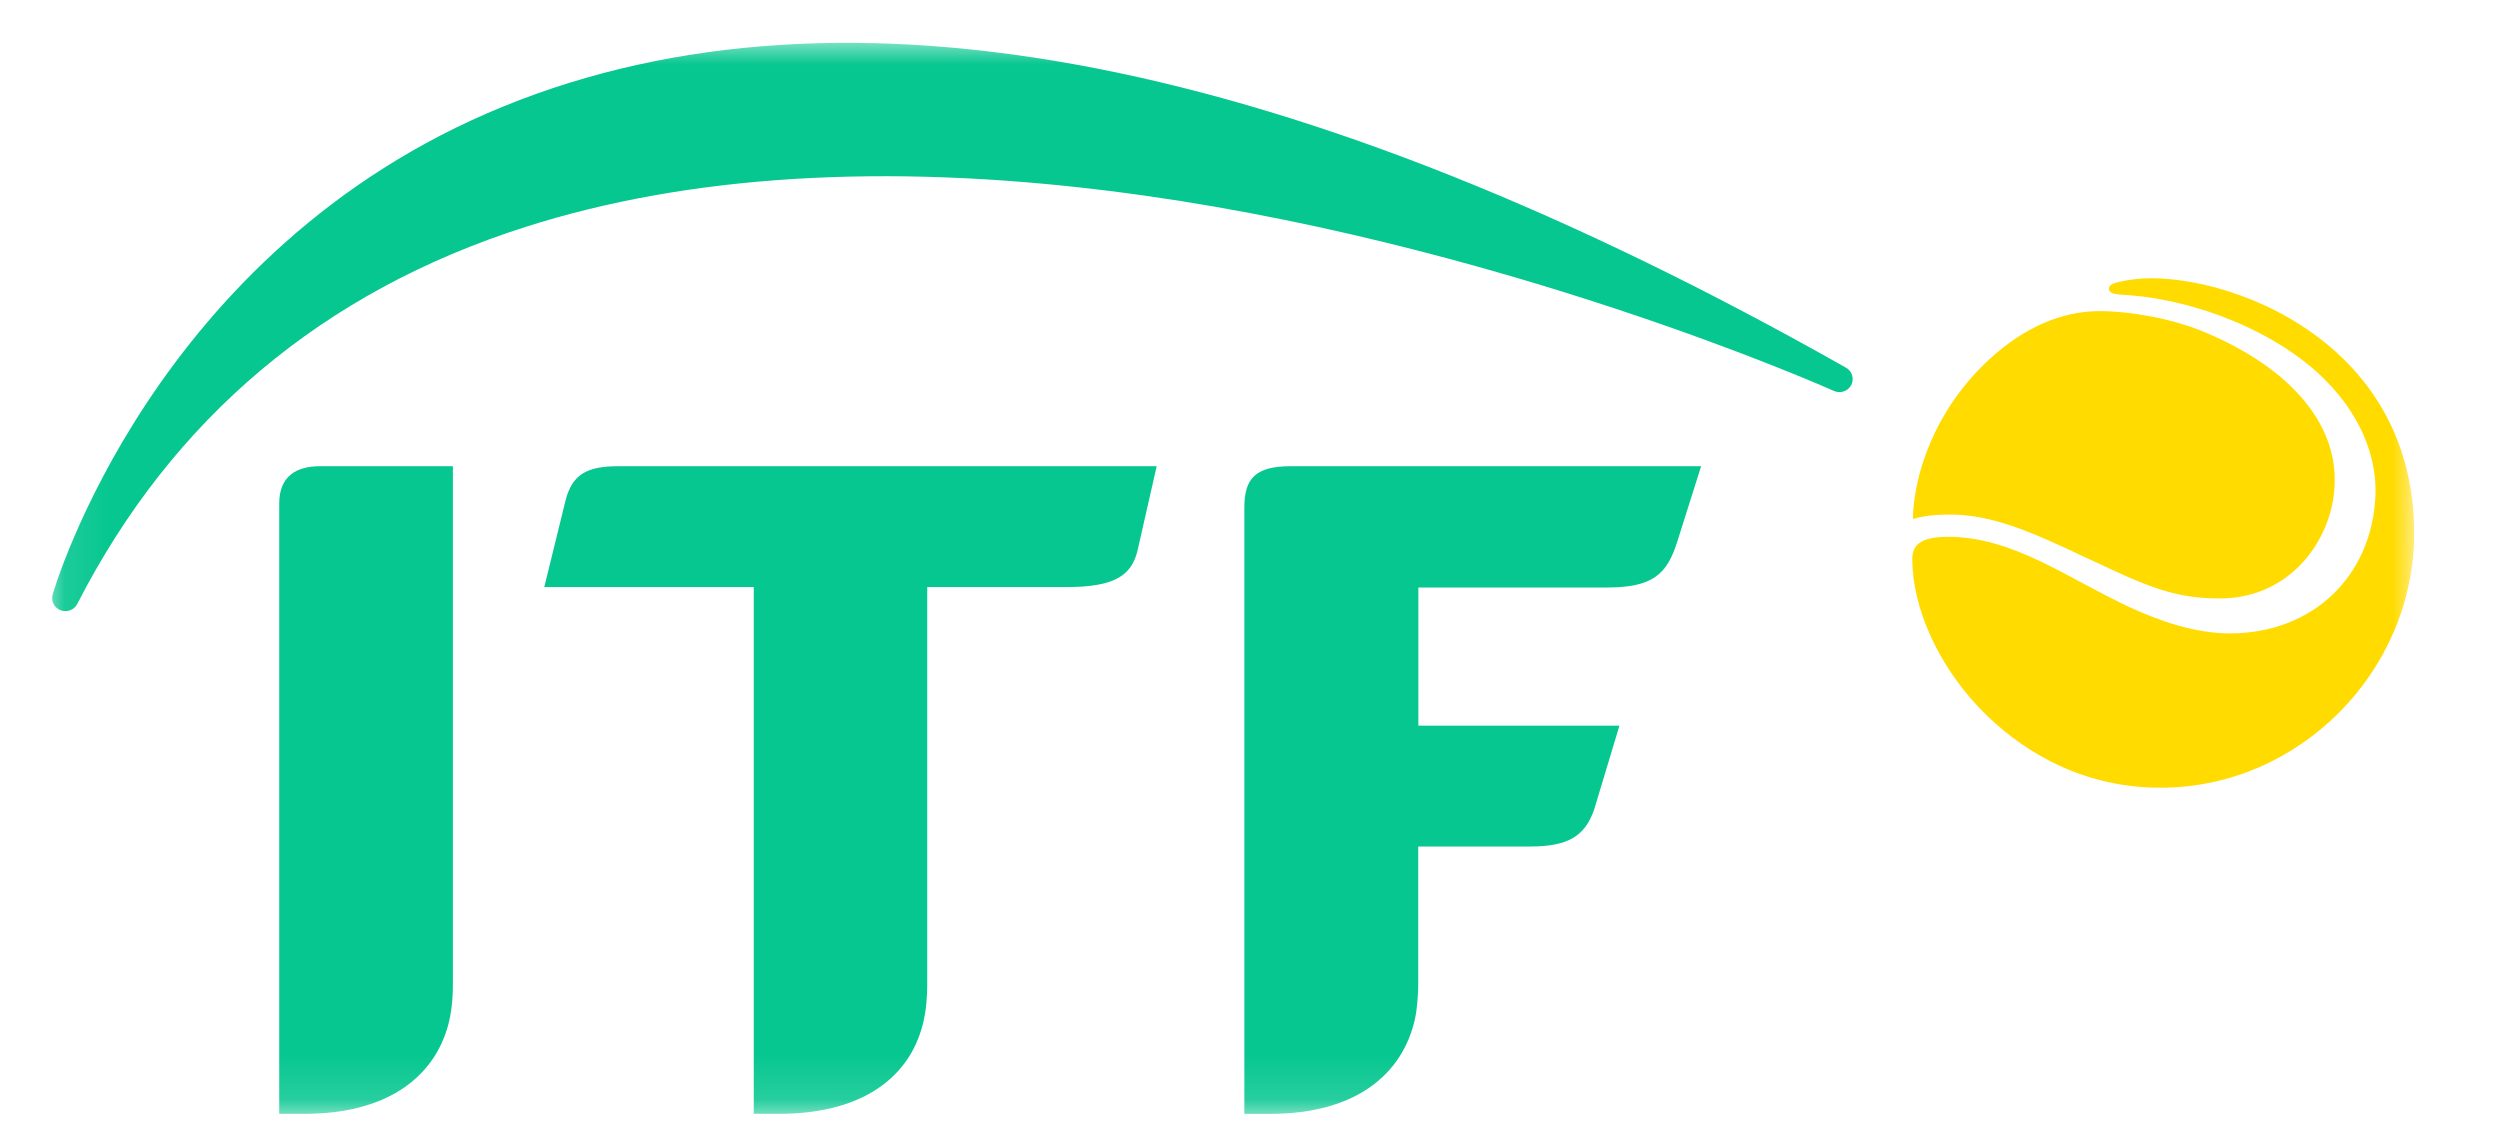 <svg width="58" height="26" viewBox="0 0 58 26" fill="none" xmlns="http://www.w3.org/2000/svg">
<g clip-path="url(#clip0_1_5913)">
<g clip-path="url(#clip1_1_5913)">
<g clip-path="url(#clip2_1_5913)">
<mask id="mask0_1_5913" style="mask-type:luminance" maskUnits="userSpaceOnUse" x="1" y="0" width="56" height="26">
<path d="M56.086 0.87H1.086V25.87H56.086V0.87Z" fill="white"/>
</mask>
<g mask="url(#mask0_1_5913)">
<path d="M48.844 13.146C47.631 12.596 46.452 11.939 45.27 11.939C45.003 11.939 44.702 11.945 44.379 12.041C44.397 11.031 44.87 9.51 46.166 8.324C46.964 7.595 47.834 7.218 48.706 7.218C49.408 7.218 50.364 7.384 51.111 7.691C53.201 8.555 54.165 9.852 54.165 11.115C54.165 11.283 54.154 11.45 54.124 11.616C53.919 12.771 52.981 13.883 51.504 13.883C50.641 13.883 50.06 13.723 48.844 13.146Z" fill="#FFDB00"/>
<path d="M50.125 18.275C53.34 18.275 56.008 15.58 56.008 12.367C56.008 10.626 55.347 9.215 54.215 8.184C52.856 6.949 51.066 6.455 49.903 6.455C49.644 6.455 49.332 6.492 49.073 6.564C48.979 6.591 48.926 6.637 48.926 6.697C48.926 6.776 48.991 6.824 49.226 6.837C50.958 6.931 52.867 7.722 53.959 8.829C54.9 9.78 55.144 10.79 55.11 11.507C55.025 13.378 53.65 14.695 51.731 14.695C50.95 14.695 50.134 14.422 49.432 14.098C47.965 13.419 46.716 12.454 45.193 12.454C44.51 12.454 44.365 12.677 44.365 12.973C44.365 14.096 44.975 15.522 46.111 16.615C47.083 17.55 48.434 18.275 50.125 18.275Z" fill="#FFDB00"/>
<path d="M42.828 8.531C30.047 1.301 19.572 -0.741 11.692 2.464C3.541 5.779 1.243 13.715 1.221 13.794C1.178 13.946 1.259 14.102 1.406 14.158C1.553 14.214 1.72 14.151 1.792 14.013C3.995 9.706 7.493 6.763 12.187 5.266C15.963 4.06 20.52 3.779 25.734 4.429C34.645 5.539 42.469 9.035 42.548 9.07C42.696 9.137 42.873 9.076 42.949 8.933C43.023 8.788 42.97 8.611 42.828 8.531Z" fill="#07C790"/>
<path d="M6.478 25.84V11.682C6.478 11.045 6.876 10.816 7.426 10.816H10.507V22.862C10.507 23.201 10.468 23.53 10.391 23.806C10.039 25.055 8.899 25.84 7.079 25.84H6.478Z" fill="#07C790"/>
<path d="M21.512 13.62H24.742C25.862 13.62 26.242 13.349 26.386 12.794L26.835 10.816H14.354C13.607 10.816 13.261 11.006 13.11 11.654L12.627 13.62H17.487V25.84H17.488H18.086C19.868 25.84 21.065 25.102 21.409 23.765C21.49 23.451 21.512 23.108 21.512 22.854V13.62Z" fill="#07C790"/>
<path d="M29.941 10.816C29.127 10.816 28.869 11.102 28.869 11.774V25.841H29.472C31.456 25.841 32.542 24.922 32.828 23.637C32.878 23.405 32.903 23.071 32.903 22.818V19.639H35.49C36.362 19.639 36.765 19.414 36.985 18.78L37.571 16.835H32.906V13.63H37.283C38.357 13.63 38.678 13.311 38.913 12.566L39.466 10.816H29.941Z" fill="#07C790"/>
</g>
</g>
</g>
</g>
<defs>
<clipPath id="clip0_1_5913">
<rect width="56.66" height="25" fill="white" transform="translate(0.73 0.87)"/>
</clipPath>
<clipPath id="clip1_1_5913">
<rect width="56.66" height="25" fill="white" transform="translate(0.73 0.87)"/>
</clipPath>
<clipPath id="clip2_1_5913">
<rect width="56" height="25" fill="white" transform="translate(1.06 0.87)"/>
</clipPath>
</defs>
</svg>
